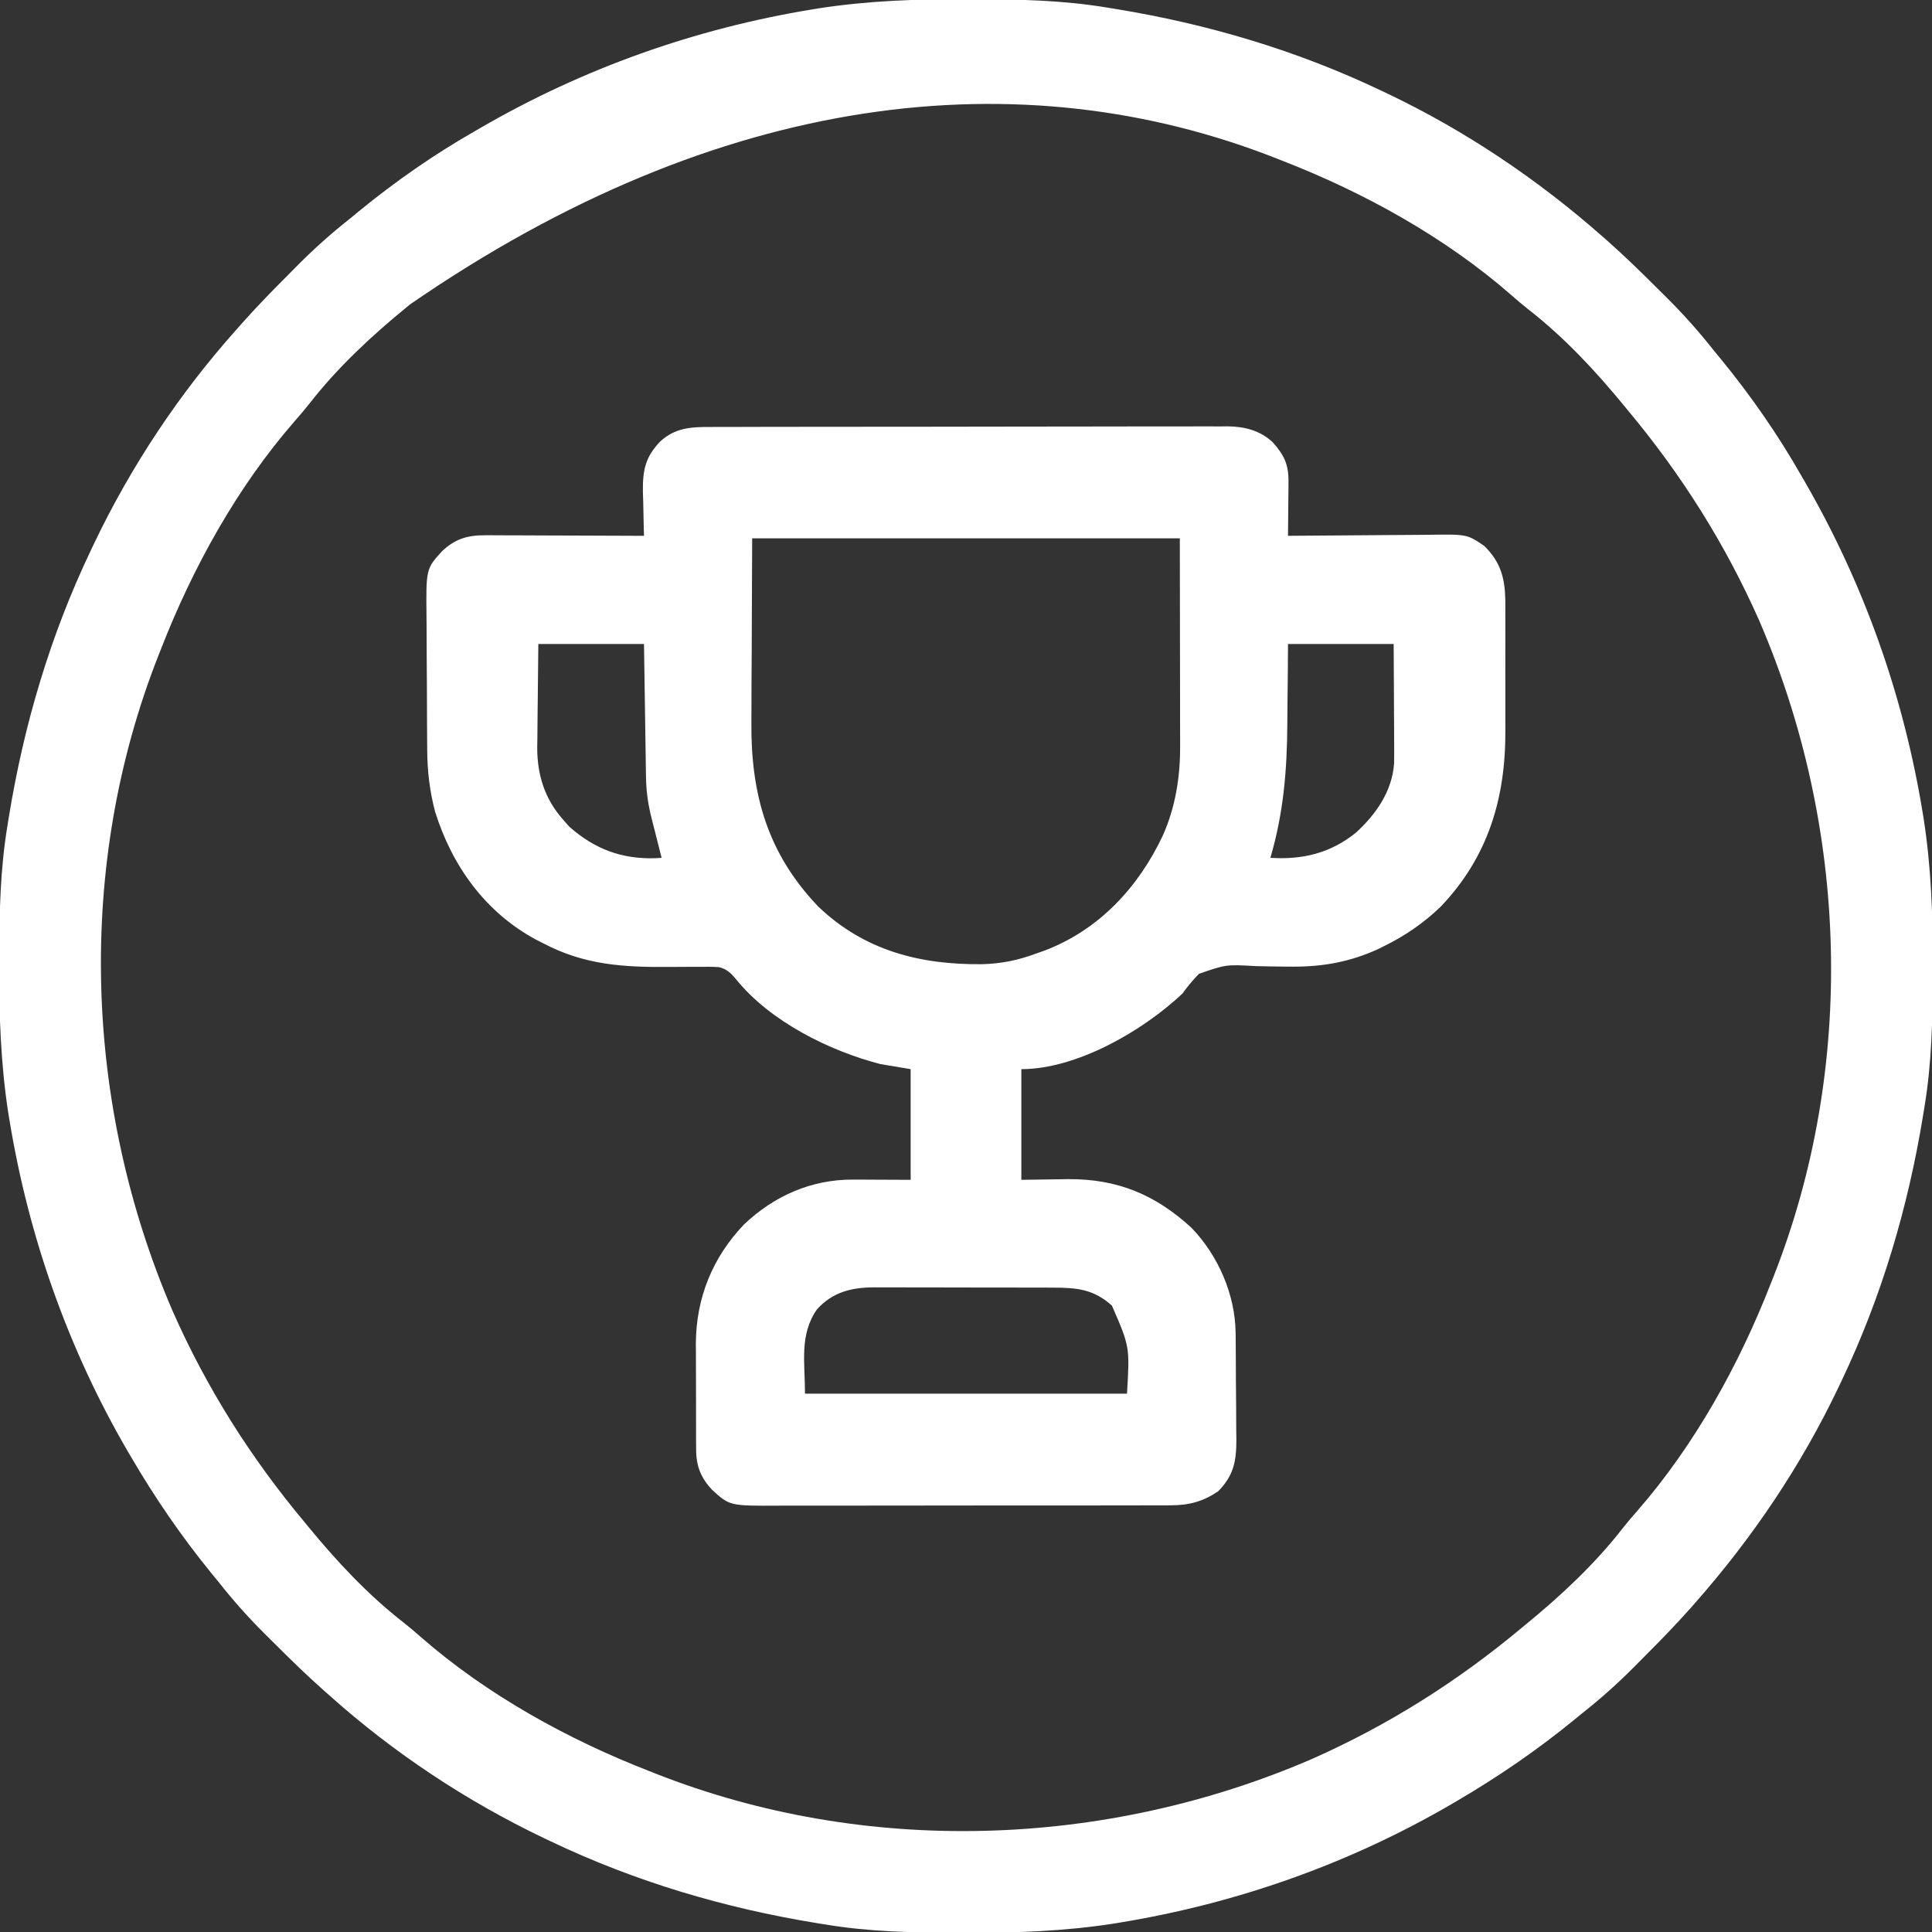 <?xml version="1.0" encoding="UTF-8"?>
<svg version="1.1" xmlns="http://www.w3.org/2000/svg" width="768" height="768">
<rect width="100%" height="100%" fill="#333333" stroke="none"/>
<path d="M0 0 C1.237 0.002 2.475 0.004 3.749 0.006 C21.502 0.05 38.894 0.379 56.438 3.312 C58.092 3.578 58.092 3.578 59.781 3.849 C96.43 9.829 131.896 20.324 165.438 36.312 C166.788 36.953 166.788 36.953 168.166 37.605 C199.13 52.391 227.698 71.637 253.438 94.312 C254.15 94.938 254.863 95.563 255.598 96.208 C262.072 101.953 268.261 107.949 274.379 114.068 C275.996 115.684 277.622 117.291 279.248 118.898 C285.764 125.379 291.74 132.087 297.438 139.312 C298.438 140.532 299.442 141.75 300.449 142.965 C312.373 157.534 323.116 172.956 332.438 189.312 C332.818 189.968 333.198 190.623 333.59 191.299 C357.253 232.106 373.053 276.587 380.688 323.125 C380.839 324.041 380.99 324.957 381.146 325.901 C384.121 345.2 384.81 364.372 384.75 383.875 C384.747 385.731 384.747 385.731 384.744 387.624 C384.7 405.377 384.371 422.769 381.438 440.312 C381.261 441.416 381.084 442.519 380.901 443.656 C374.921 480.305 364.426 515.771 348.438 549.312 C348.011 550.213 347.584 551.113 347.145 552.041 C332.359 583.005 313.113 611.573 290.438 637.312 C289.499 638.382 289.499 638.382 288.542 639.473 C282.797 645.947 276.801 652.136 270.682 658.254 C269.066 659.871 267.459 661.497 265.852 663.123 C259.371 669.639 252.665 675.618 245.438 681.312 C244.183 682.337 242.93 683.364 241.68 684.395 C227.064 696.295 211.704 706.8 195.438 716.312 C194.731 716.727 194.024 717.142 193.296 717.569 C152.62 741.248 108.042 756.948 61.625 764.562 C60.709 764.714 59.793 764.865 58.849 765.021 C39.55 767.996 20.378 768.685 0.875 768.625 C-0.362 768.623 -1.6 768.621 -2.874 768.619 C-20.627 768.575 -38.019 768.246 -55.562 765.312 C-56.666 765.136 -57.769 764.959 -58.906 764.776 C-95.555 758.796 -131.021 748.301 -164.562 732.312 C-165.463 731.886 -166.363 731.459 -167.291 731.02 C-198.148 716.285 -227.065 697.11 -252.562 674.312 C-253.283 673.678 -254.003 673.044 -254.745 672.391 C-261.212 666.653 -267.393 660.668 -273.504 654.557 C-275.121 652.941 -276.747 651.334 -278.373 649.727 C-284.889 643.246 -290.868 636.54 -296.562 629.312 C-297.587 628.058 -298.614 626.805 -299.645 625.555 C-311.545 610.939 -322.05 595.579 -331.562 579.312 C-331.977 578.606 -332.392 577.899 -332.819 577.171 C-356.498 536.495 -372.198 491.917 -379.812 445.5 C-380.039 444.126 -380.039 444.126 -380.271 442.724 C-383.246 423.425 -383.935 404.253 -383.875 384.75 C-383.873 383.513 -383.871 382.275 -383.869 381.001 C-383.825 363.248 -383.496 345.856 -380.562 328.312 C-380.386 327.209 -380.209 326.106 -380.026 324.969 C-374.046 288.32 -363.551 252.854 -347.562 219.312 C-347.136 218.412 -346.709 217.512 -346.27 216.584 C-331.535 185.727 -312.36 156.81 -289.562 131.312 C-288.928 130.592 -288.294 129.872 -287.641 129.13 C-281.903 122.663 -275.918 116.482 -269.807 110.371 C-268.191 108.754 -266.584 107.128 -264.977 105.502 C-258.496 98.986 -251.788 93.01 -244.562 87.312 C-243.343 86.312 -242.125 85.308 -240.91 84.301 C-226.341 72.377 -210.919 61.634 -194.562 52.312 C-193.907 51.932 -193.252 51.552 -192.576 51.16 C-151.769 27.497 -107.288 11.697 -60.75 4.062 C-59.376 3.836 -59.376 3.836 -57.974 3.604 C-38.675 0.629 -19.503 -0.06 0 0 Z M-220.562 121.312 C-221.069 121.728 -221.576 122.143 -222.099 122.571 C-236.001 133.96 -249.504 146.531 -260.551 160.746 C-262.419 163.129 -264.378 165.404 -266.377 167.677 C-289.25 193.884 -306.99 226.001 -319.562 258.312 C-319.887 259.129 -320.211 259.946 -320.545 260.787 C-353.473 344.294 -350.296 439.476 -314.898 521.574 C-301.401 552.088 -283.951 579.73 -262.562 605.312 C-262.147 605.819 -261.732 606.326 -261.304 606.849 C-249.915 620.751 -237.344 634.254 -223.129 645.301 C-220.746 647.169 -218.471 649.128 -216.198 651.127 C-189.991 674 -157.874 691.74 -125.562 704.312 C-124.746 704.637 -123.929 704.961 -123.088 705.295 C-39.581 738.223 55.601 735.046 137.699 699.648 C168.213 686.151 195.855 668.701 221.438 647.312 C221.944 646.897 222.451 646.482 222.974 646.054 C236.876 634.665 250.379 622.094 261.426 607.879 C263.294 605.496 265.253 603.221 267.252 600.948 C290.125 574.741 307.865 542.624 320.438 510.312 C320.924 509.088 320.924 509.088 321.42 507.838 C354.348 424.331 351.171 329.149 315.773 247.051 C302.276 216.537 284.826 188.895 263.438 163.312 C263.022 162.806 262.607 162.299 262.179 161.776 C250.79 147.874 238.219 134.371 224.004 123.324 C221.621 121.456 219.346 119.497 217.073 117.498 C190.866 94.625 158.749 76.885 126.438 64.312 C125.621 63.988 124.804 63.664 123.963 63.33 C22.752 23.422 -97.151 36.191 -220.562 121.312 Z " fill="#FFFFFF" transform="translate(383.562,-0.313)"/>
<path d="M0 0 C1.358 -0.007 1.358 -0.007 2.743 -0.014 C5.772 -0.026 8.8 -0.025 11.828 -0.023 C14.002 -0.029 16.175 -0.036 18.349 -0.043 C24.25 -0.061 30.15 -0.066 36.051 -0.067 C39.739 -0.069 43.427 -0.073 47.114 -0.078 C59.982 -0.097 72.85 -0.105 85.718 -0.103 C97.708 -0.102 109.698 -0.123 121.688 -0.155 C131.986 -0.181 142.285 -0.192 152.583 -0.19 C158.732 -0.19 164.881 -0.195 171.029 -0.217 C176.814 -0.236 182.598 -0.236 188.382 -0.222 C190.502 -0.22 192.622 -0.224 194.742 -0.236 C197.642 -0.252 200.541 -0.242 203.441 -0.227 C204.691 -0.242 204.691 -0.242 205.967 -0.258 C212.616 -0.181 218.849 1.385 223.802 6.047 C228.358 11.116 230.169 14.861 230.106 21.783 C230.1 23.033 230.093 24.284 230.087 25.572 C230.07 26.874 230.053 28.176 230.036 29.517 C230.027 30.835 230.018 32.152 230.009 33.51 C229.985 36.762 229.952 40.015 229.911 43.267 C230.77 43.259 231.629 43.25 232.515 43.241 C240.635 43.16 248.756 43.099 256.877 43.06 C261.052 43.039 265.226 43.011 269.4 42.966 C273.433 42.922 277.466 42.898 281.499 42.888 C283.033 42.881 284.568 42.866 286.102 42.845 C301.082 42.641 301.082 42.641 307.911 47.267 C314.379 53.591 316.137 60.015 316.299 68.791 C316.33 71.813 316.323 74.835 316.309 77.857 C316.312 79.487 316.314 81.116 316.318 82.745 C316.323 86.157 316.316 89.569 316.302 92.981 C316.285 97.304 316.295 101.626 316.313 105.949 C316.324 109.317 316.32 112.685 316.313 116.052 C316.311 117.643 316.313 119.234 316.32 120.825 C316.413 147.69 309.401 171.028 290.552 190.744 C283.6 197.387 276.262 202.387 267.661 206.58 C267.031 206.893 266.401 207.207 265.753 207.53 C254.775 212.588 243.84 214.58 231.856 214.525 C230.895 214.521 229.933 214.517 228.942 214.512 C224.964 214.477 220.989 214.42 217.013 214.306 C205.281 213.643 205.281 213.643 194.522 217.374 C192.045 219.874 189.982 222.428 187.911 225.267 C172.169 240.078 145.963 255.267 123.911 255.267 C123.911 269.787 123.911 284.307 123.911 299.267 C133.244 299.15 133.244 299.15 142.576 298.997 C162.116 298.874 177.295 305.195 191.599 318.392 C202.166 329.377 208.937 344.913 209.088 360.146 C209.101 361.281 209.114 362.416 209.127 363.585 C209.138 365.404 209.138 365.404 209.149 367.26 C209.157 368.52 209.165 369.779 209.174 371.078 C209.188 373.739 209.199 376.4 209.206 379.061 C209.217 382.452 209.252 385.843 209.291 389.234 C209.324 392.493 209.328 395.751 209.337 399.01 C209.363 400.822 209.363 400.822 209.39 402.672 C209.368 411.216 208.325 416.776 202.161 423.08 C196.088 427.168 190.616 428.641 183.259 428.655 C182.169 428.663 182.169 428.663 181.057 428.671 C178.645 428.686 176.234 428.679 173.822 428.671 C172.083 428.677 170.344 428.684 168.606 428.692 C163.899 428.71 159.193 428.709 154.486 428.703 C150.55 428.7 146.613 428.706 142.677 428.712 C133.387 428.726 124.097 428.725 114.807 428.713 C105.239 428.702 95.671 428.716 86.103 428.743 C77.874 428.765 69.644 428.772 61.414 428.766 C56.506 428.762 51.597 428.765 46.689 428.782 C42.071 428.798 37.453 428.794 32.835 428.775 C31.146 428.771 29.457 428.774 27.768 428.785 C8.003 428.898 8.003 428.898 0.987 422.517 C-3.468 417.747 -5.333 413.119 -5.364 406.566 C-5.373 405.444 -5.383 404.322 -5.392 403.166 C-5.392 401.96 -5.391 400.755 -5.39 399.514 C-5.394 398.262 -5.398 397.01 -5.403 395.72 C-5.408 393.07 -5.41 390.42 -5.405 387.769 C-5.4 385.072 -5.407 382.375 -5.425 379.678 C-5.45 375.769 -5.454 371.86 -5.452 367.951 C-5.461 366.76 -5.471 365.569 -5.48 364.342 C-5.382 346.267 1.132 330.124 13.661 317.017 C25.656 305.619 40.426 299.099 57.059 299.17 C58.263 299.172 59.466 299.175 60.705 299.177 C62.217 299.186 63.729 299.196 65.286 299.205 C70.112 299.226 74.939 299.246 79.911 299.267 C79.911 284.747 79.911 270.227 79.911 255.267 C75.951 254.607 71.991 253.947 67.911 253.267 C47.546 247.992 24.104 236.312 10.652 219.714 C8.58 217.227 6.949 215.525 3.75 214.73 C1.163 214.544 -1.364 214.541 -3.956 214.603 C-4.909 214.599 -5.861 214.595 -6.842 214.591 C-9.884 214.58 -12.923 214.608 -15.964 214.642 C-34.068 214.789 -49.726 213.91 -66.089 205.267 C-67.04 204.788 -67.992 204.308 -68.972 203.814 C-89.151 192.961 -102.418 174.475 -109.148 152.869 C-111.263 144.831 -112.202 136.936 -112.266 128.633 C-112.273 127.917 -112.279 127.2 -112.286 126.462 C-112.305 124.118 -112.317 121.775 -112.327 119.431 C-112.331 118.624 -112.335 117.816 -112.34 116.984 C-112.36 112.713 -112.375 108.441 -112.384 104.17 C-112.395 99.783 -112.43 95.397 -112.469 91.011 C-112.496 87.613 -112.504 84.216 -112.507 80.818 C-112.512 79.202 -112.524 77.586 -112.542 75.97 C-112.754 56.4 -112.754 56.4 -106.339 49.342 C-101.085 44.439 -96.27 43.015 -89.096 43.04 C-88.412 43.04 -87.729 43.04 -87.024 43.039 C-84.779 43.041 -82.534 43.056 -80.288 43.072 C-78.726 43.076 -77.164 43.079 -75.601 43.081 C-71.5 43.088 -67.398 43.108 -63.296 43.13 C-59.107 43.151 -54.917 43.16 -50.728 43.17 C-42.515 43.191 -34.302 43.225 -26.089 43.267 C-26.128 42.058 -26.128 42.058 -26.168 40.824 C-26.273 37.139 -26.337 33.454 -26.401 29.767 C-26.443 28.499 -26.485 27.231 -26.528 25.924 C-26.641 17.266 -25.655 12.041 -19.645 5.758 C-13.741 0.36 -7.576 -0.028 0 0 Z M16.911 44.267 C16.849 59.117 16.787 73.967 16.724 89.267 C16.696 93.925 16.669 98.582 16.641 103.381 C16.631 107.622 16.631 107.622 16.625 111.864 C16.62 113.727 16.61 115.589 16.594 117.452 C16.371 145.946 22.975 169.529 43.181 190.639 C61.494 208.162 83.637 213.814 108.349 213.549 C116.055 213.329 122.664 211.986 129.911 209.267 C130.949 208.905 131.986 208.543 133.056 208.17 C154.728 199.963 170.428 183.028 180.149 162.412 C185.136 151.187 187.077 139.246 187.025 127.027 C187.025 126.115 187.025 125.202 187.025 124.261 C187.024 121.327 187.017 118.393 187.009 115.459 C187.007 113.639 187.006 111.819 187.006 110 C187 103.276 186.986 96.553 186.974 89.83 C186.943 67.276 186.943 67.276 186.911 44.267 C130.811 44.267 74.711 44.267 16.911 44.267 Z M-68.089 86.267 C-68.181 93.169 -68.261 100.069 -68.309 106.971 C-68.329 109.314 -68.356 111.657 -68.391 114 C-68.44 117.386 -68.462 120.772 -68.48 124.158 C-68.5 125.19 -68.521 126.222 -68.542 127.285 C-68.545 138.395 -65.539 147.94 -58.089 156.267 C-57.326 157.134 -56.563 158 -55.776 158.892 C-45.671 167.823 -34.818 171.899 -21.257 171.408 C-20.541 171.362 -19.826 171.315 -19.089 171.267 C-19.235 170.693 -19.381 170.119 -19.532 169.527 C-20.199 166.899 -20.863 164.271 -21.526 161.642 C-21.757 160.739 -21.987 159.835 -22.224 158.904 C-22.446 158.021 -22.668 157.138 -22.898 156.228 C-23.102 155.422 -23.306 154.615 -23.516 153.785 C-24.629 148.891 -25.219 144.189 -25.294 139.17 C-25.324 137.399 -25.324 137.399 -25.355 135.592 C-25.371 134.333 -25.388 133.073 -25.405 131.775 C-25.426 130.474 -25.447 129.173 -25.468 127.833 C-25.523 124.39 -25.573 120.948 -25.621 117.505 C-25.672 113.986 -25.727 110.466 -25.782 106.947 C-25.89 100.054 -25.989 93.161 -26.089 86.267 C-39.949 86.267 -53.809 86.267 -68.089 86.267 Z M229.911 86.267 C229.885 90.222 229.859 94.177 229.833 98.252 C229.801 101.467 229.765 104.683 229.727 107.898 C229.688 111.258 229.658 114.618 229.64 117.978 C229.536 136.517 228.131 153.476 222.911 171.267 C235.68 172.096 246.859 169.402 256.911 161.267 C264.89 153.998 271.328 144.778 272.086 133.71 C272.142 130.687 272.136 127.67 272.106 124.646 C272.104 123.546 272.101 122.447 272.098 121.313 C272.087 117.819 272.062 114.324 272.036 110.83 C272.026 108.453 272.017 106.076 272.009 103.699 C271.988 97.888 271.949 92.078 271.911 86.267 C258.051 86.267 244.191 86.267 229.911 86.267 Z M42.661 350.767 C35.609 360.841 37.911 371.996 37.911 384.267 C80.151 384.267 122.391 384.267 165.911 384.267 C167.02 365.598 167.02 365.598 159.911 349.267 C152.67 342.75 145.994 342.117 136.462 342.122 C135.635 342.119 134.809 342.115 133.957 342.112 C131.236 342.103 128.515 342.101 125.794 342.099 C123.893 342.096 121.993 342.093 120.093 342.089 C116.113 342.083 112.134 342.082 108.155 342.082 C103.069 342.082 97.982 342.069 92.896 342.051 C88.972 342.04 85.048 342.038 81.124 342.039 C79.25 342.038 77.375 342.033 75.5 342.025 C72.873 342.016 70.246 342.018 67.619 342.025 C66.47 342.016 66.47 342.016 65.297 342.007 C56.376 342.059 48.857 343.883 42.661 350.767 Z " fill="#FFFFFF" transform="translate(282.089,169.733)"/>
</svg>
